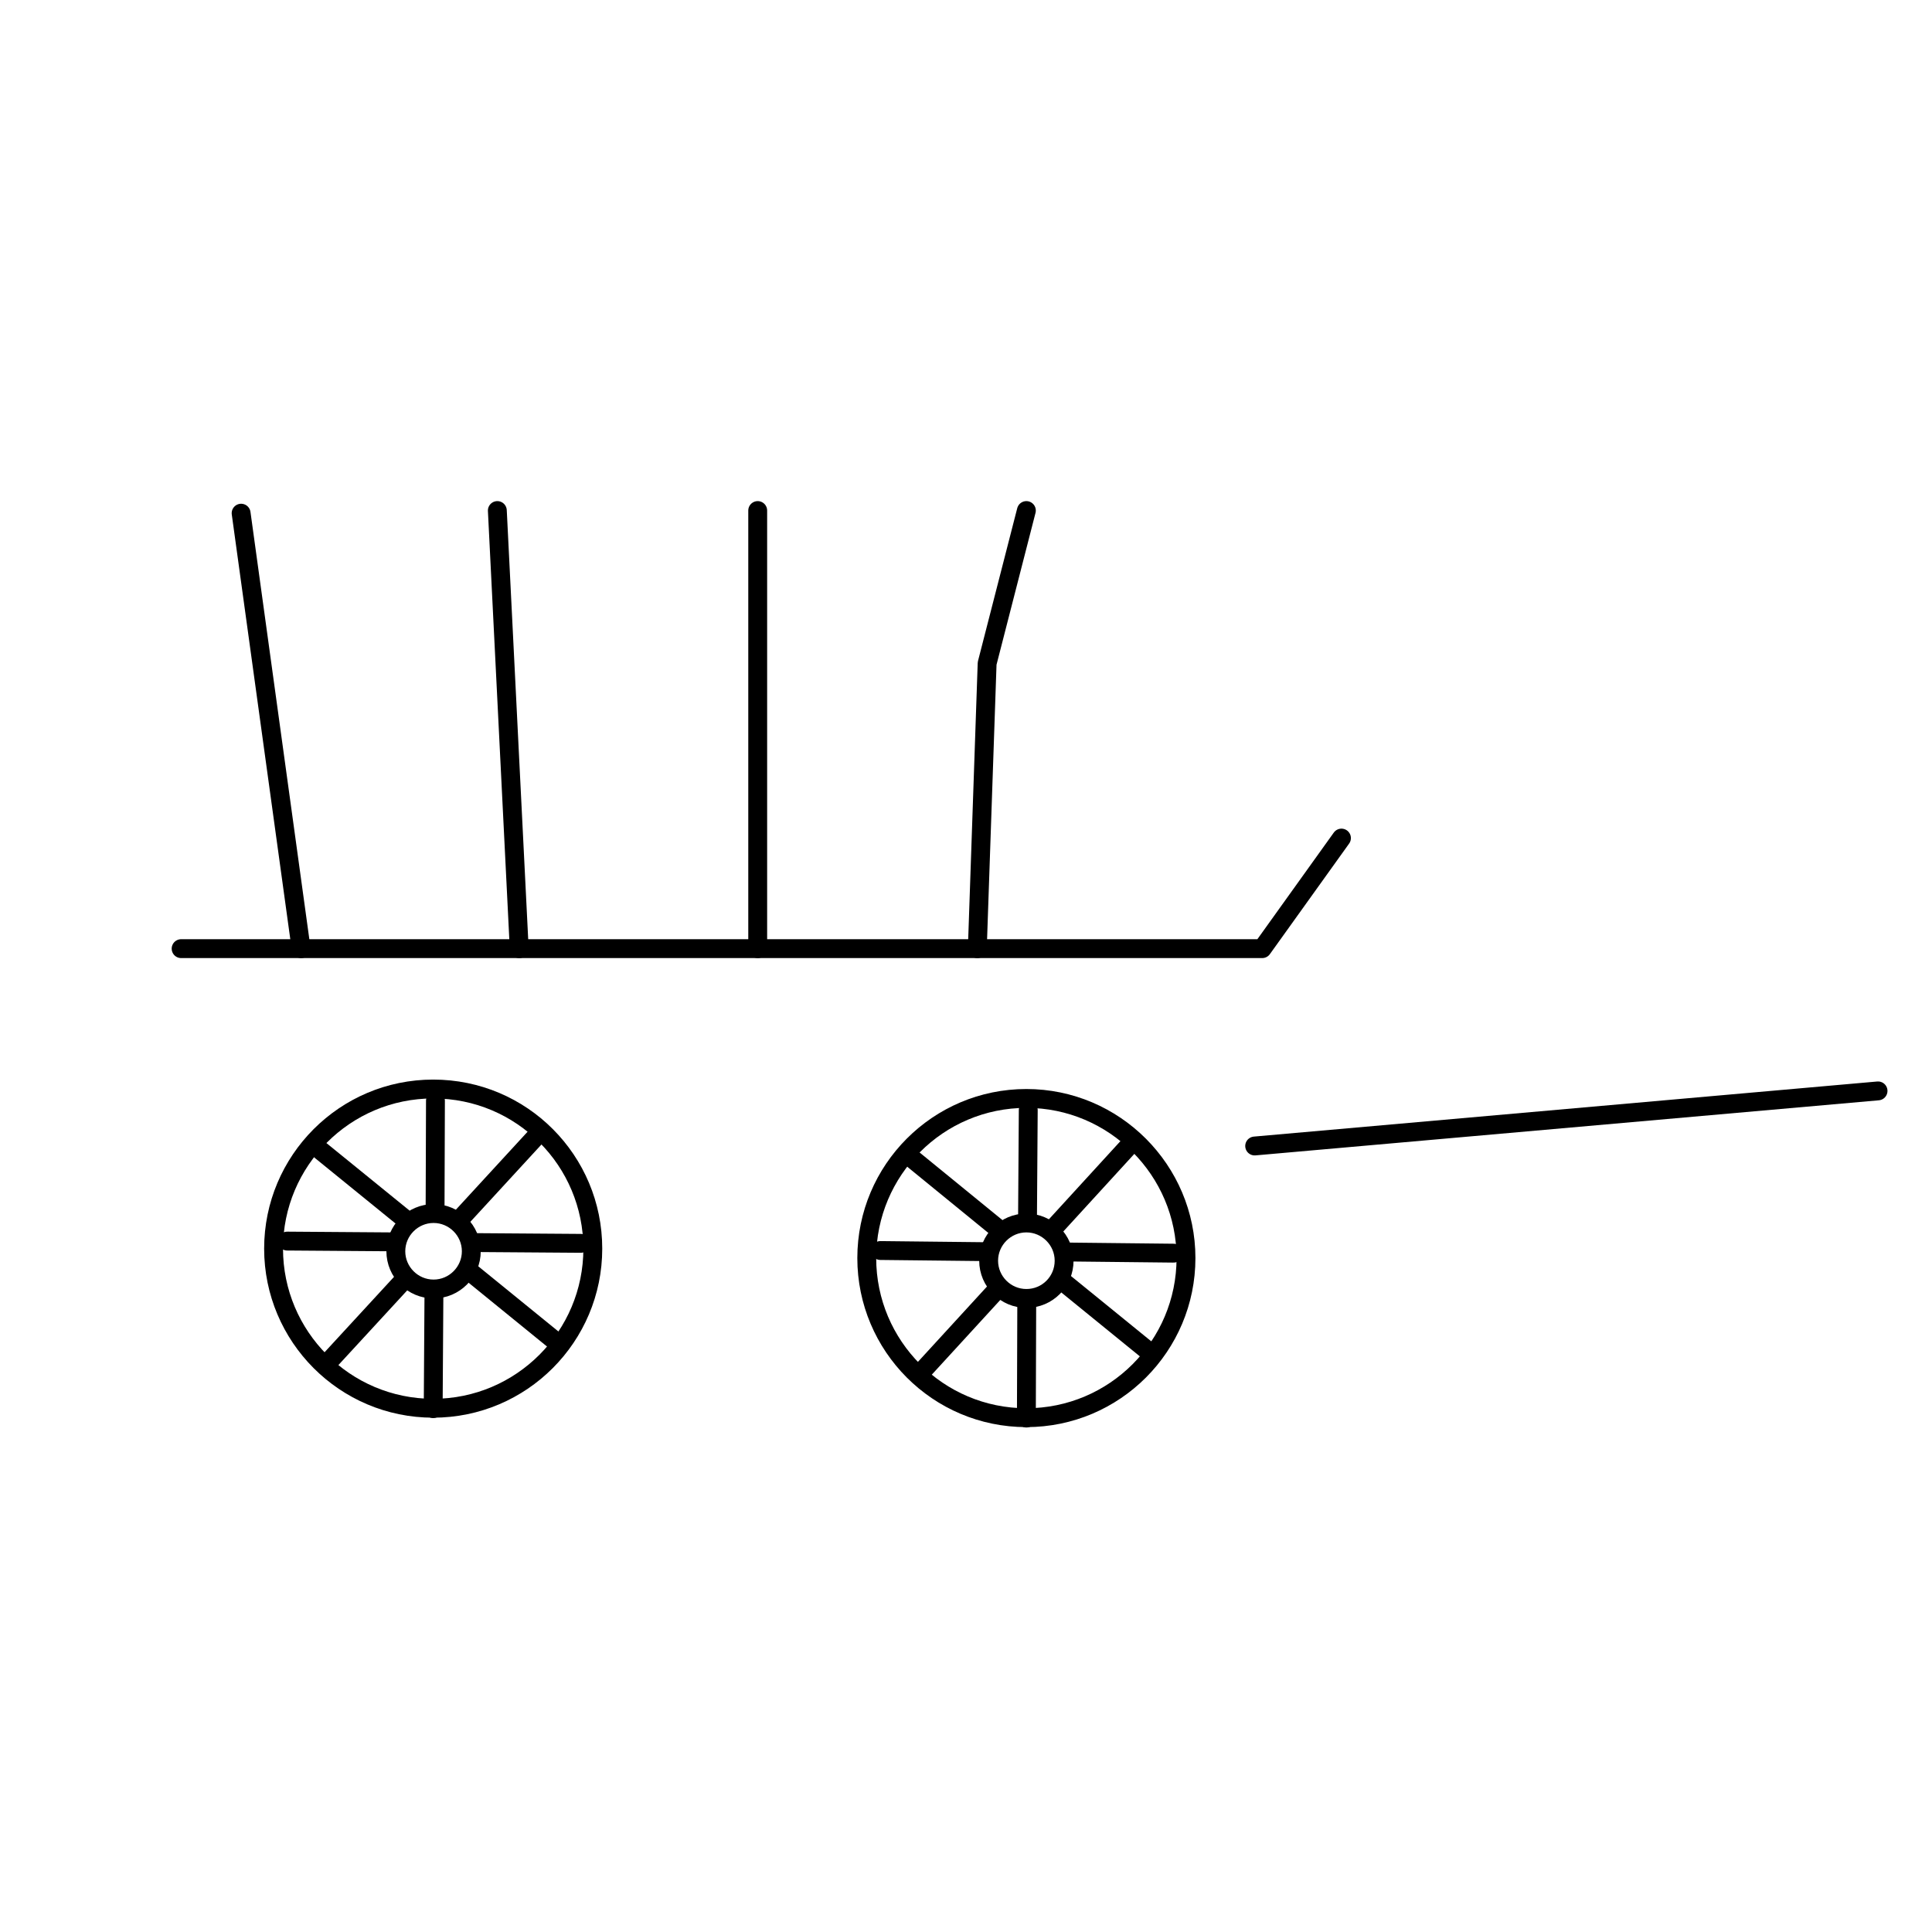 <?xml version="1.0" encoding="utf-8"?>
<!-- Generator: Adobe Illustrator 22.1.0, SVG Export Plug-In . SVG Version: 6.00 Build 0)  -->
<svg version="1.1" id="Layer_1" xmlns="http://www.w3.org/2000/svg" xmlns:xlink="http://www.w3.org/1999/xlink" x="0px" y="0px"
	 viewBox="0 0 512 512" style="enable-background:new 0 0 512 512;" xml:space="preserve">
<style type="text/css">
	.st0{fill:none;stroke:#000000;stroke-width:5;stroke-linecap:round;stroke-linejoin:round;stroke-miterlimit:10;}
	.st1{opacity:0;}
</style>
<g>
	<line class="st0" x1="497.7" y1="289.1" x2="332.5" y2="303.7"/>
	<polyline class="st0" points="355.5,222.1 334.5,251.4 48,251.4 	"/>
	<line class="st0" x1="63.9" y1="136" x2="79.8" y2="251.4"/>
	<line class="st0" x1="131.8" y1="135.3" x2="137.6" y2="251.4"/>
	<line class="st0" x1="200.8" y1="135.3" x2="200.8" y2="251.4"/>
	<polyline class="st0" points="272,135.3 261.6,175.8 259,251.4 	"/>
	<g>
		<path class="st0" d="M114.8,288.6c-23.4,0-42.3,19-42.3,42.3s18.9,42.3,42.3,42.3s42.3-19,42.3-42.3S138.3,288.6,114.8,288.6z
			 M114.9,341.6c-5.5,0-10-4.5-10-10s4.5-10,10-10s10,4.5,10,10S120.4,341.6,114.9,341.6z"/>
		<line class="st0" x1="124.9" y1="337.3" x2="147.4" y2="355.6"/>
		<line class="st0" x1="85.1" y1="305" x2="107.5" y2="323.2"/>
		<line class="st0" x1="106.6" y1="339.7" x2="87.9" y2="360"/>
		<line class="st0" x1="142.4" y1="300.8" x2="121.8" y2="323.2"/>
		<line class="st0" x1="115" y1="342.4" x2="114.8" y2="373.3"/>
		<line class="st0" x1="115.4" y1="291.7" x2="115.3" y2="320.8"/>
		<line class="st0" x1="126.3" y1="329.3" x2="153.9" y2="329.5"/>
		<line class="st0" x1="76.1" y1="328.9" x2="103.6" y2="329.1"/>
	</g>
	<g>
		<path class="st0" d="M272,291.1c-23.4,0-42.3,19-42.3,42.3s18.9,42.3,42.3,42.3c23.4,0,42.3-19,42.3-42.3S295.3,291.1,272,291.1z
			 M272,344.1c-5.5,0-10-4.5-10-10s4.5-10,10-10s10,4.5,10,10S277.6,344.1,272,344.1z"/>
		<line class="st0" x1="282" y1="339.9" x2="304.5" y2="358.2"/>
		<line class="st0" x1="242.3" y1="307.5" x2="264.6" y2="325.7"/>
		<line class="st0" x1="263.8" y1="342.2" x2="245.1" y2="362.6"/>
		<line class="st0" x1="299.5" y1="303.3" x2="279" y2="325.7"/>
		<line class="st0" x1="272.1" y1="344.9" x2="272" y2="375.8"/>
		<line class="st0" x1="272.5" y1="294.2" x2="272.3" y2="323.3"/>
		<line class="st0" x1="283.3" y1="331.8" x2="311" y2="332.1"/>
		<line class="st0" x1="233.3" y1="331.4" x2="260.8" y2="331.7"/>
	</g>
</g>
<g class="st1">
	<circle cx="47.4" cy="145" r="3.5"/>
	<circle cx="50.9" cy="175" r="3.5"/>
	<circle cx="56.4" cy="208" r="3.5"/>
	<circle cx="59.9" cy="242.8" r="3.5"/>
	<circle cx="54.7" cy="261.9" r="3.5"/>
	<circle cx="54.7" cy="279.6" r="3.5"/>
	<circle cx="54.7" cy="299.8" r="3.5"/>
	<circle cx="52.9" cy="321.6" r="3.5"/>
	<circle cx="65.7" cy="321.6" r="3.5"/>
	<circle cx="71.8" cy="300.8" r="3.5"/>
	<circle cx="85.1" cy="287.7" r="3.5"/>
	<circle cx="104.9" cy="279.6" r="3.5"/>
	<circle cx="124.9" cy="279.6" r="3.5"/>
	<circle cx="145.9" cy="287.7" r="3.5"/>
	<circle cx="158.7" cy="300.8" r="3.5"/>
	<circle cx="165.7" cy="320.5" r="3.5"/>
	<circle cx="195.4" cy="320.5" r="3.5"/>
	<circle cx="220.7" cy="320.5" r="3.5"/>
	<circle cx="229.6" cy="300.8" r="3.5"/>
	<circle cx="250.5" cy="287.6" r="3.5"/>
	<circle cx="279" cy="282.3" r="3.5"/>
	<circle cx="306" cy="291.2" r="3.5"/>
	<circle cx="317.8" cy="304.3" r="3.5"/>
	<circle cx="321.3" cy="320.9" r="3.5"/>
	<circle cx="333.7" cy="320.5" r="3.5"/>
	<circle cx="332.3" cy="296.4" r="3.5"/>
	<circle cx="332.3" cy="275.3" r="3.5"/>
	<circle cx="332.5" cy="263" r="3.5"/>
	<circle cx="313" cy="263" r="3.5"/>
	<circle cx="289.3" cy="261.9" r="3.5"/>
	<circle cx="274.5" cy="261.9" r="3.5"/>
	<circle cx="274.5" cy="240.3" r="3.5"/>
	<circle cx="274.5" cy="222.1" r="3.5"/>
	<circle cx="274.5" cy="200.8" r="3.5"/>
	<circle cx="274.1" cy="180.5" r="3.5"/>
	<circle cx="299.5" cy="169.5" r="3.5"/>
	<circle cx="320.8" cy="158.5" r="3.5"/>
	<circle cx="315" cy="142.5" r="3.5"/>
	<circle cx="294.7" cy="139" r="3.5"/>
	<circle cx="272" cy="127.5" r="3.5"/>
	<circle cx="254.2" cy="139" r="3.5"/>
	<circle cx="233.9" cy="140.5" r="3.5"/>
	<circle cx="215.7" cy="139" r="3.5"/>
	<circle cx="200.8" cy="127.5" r="3.5"/>
	<circle cx="186.1" cy="139" r="3.5"/>
	<circle cx="163.7" cy="142.5" r="3.5"/>
	<circle cx="144.4" cy="140.5" r="3.5"/>
	<circle cx="131.8" cy="127.5" r="3.5"/>
	<circle cx="116.5" cy="139" r="3.5"/>
	<circle cx="97.2" cy="140.5" r="3.5"/>
	<circle cx="73.9" cy="137" r="3.5"/>
	<circle cx="63.4" cy="127.5" r="3.5"/>
</g>
</svg>
